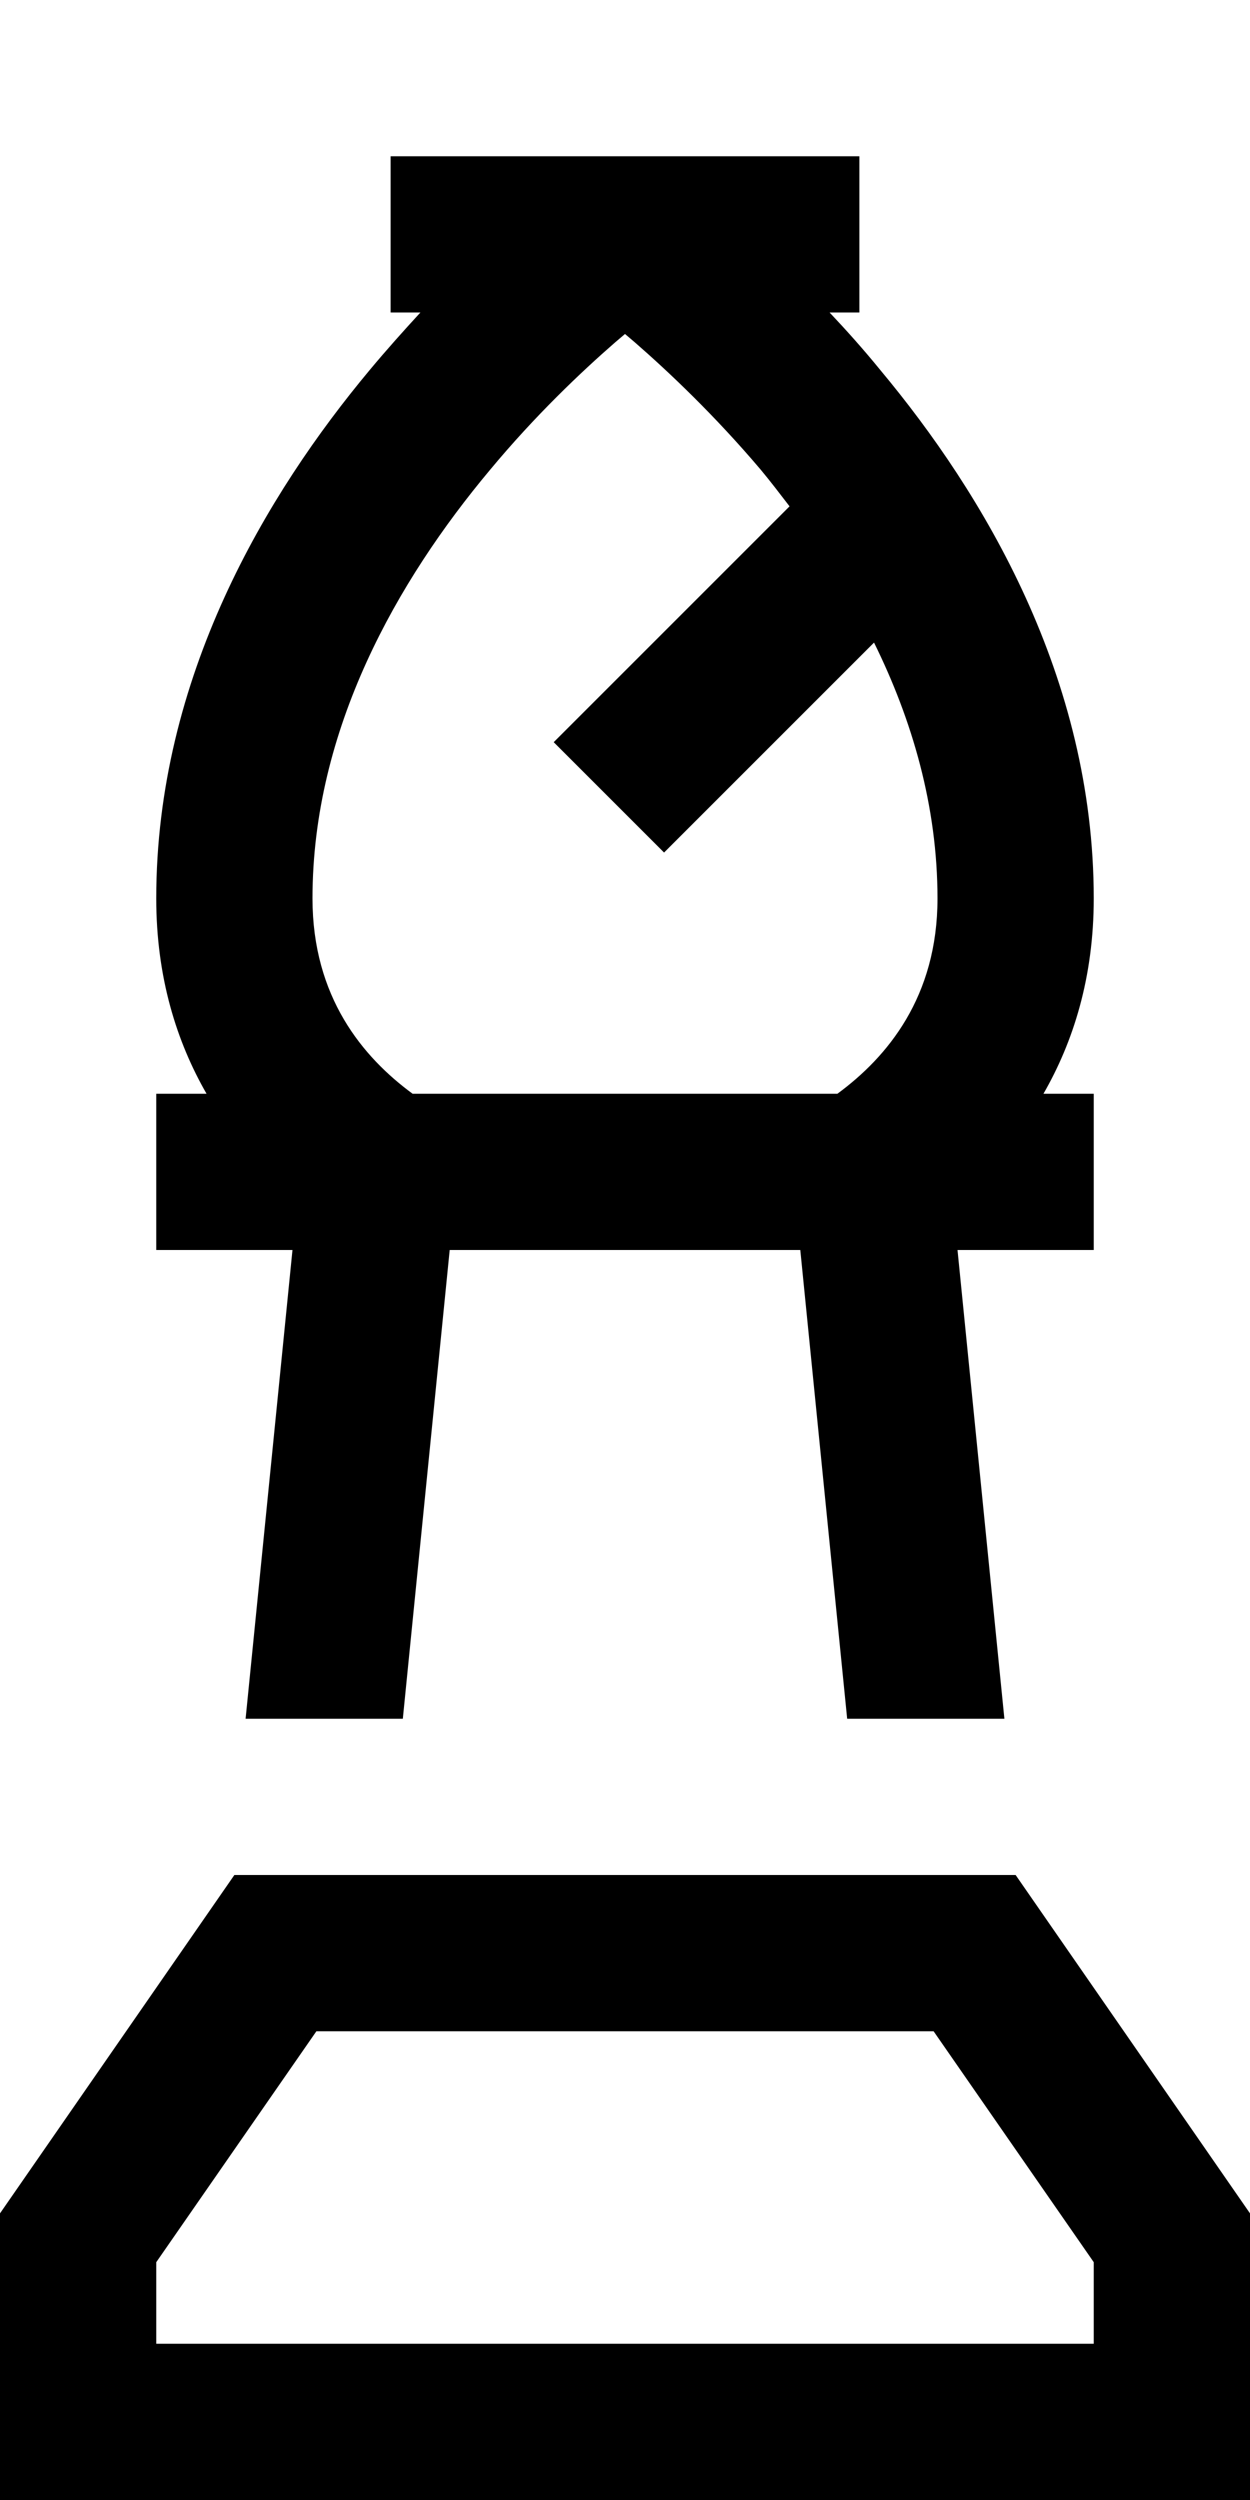 <svg xmlns="http://www.w3.org/2000/svg" viewBox="0 0 256 512"><path d="M80 32H96h32 32 16V64h-6.1c3.4 3.6 6.9 7.5 10.4 11.8C201.4 101.1 224 138.7 224 184c0 16.2-4.2 29.4-10.3 40H224v32H208 196.1l9.6 96H173.5l-9.6-96H92.1l-9.6 96H50.3l9.6-96H48 32V224H42.3C36.2 213.4 32 200.2 32 184c0-45.3 22.6-82.9 43.7-108.2c3.5-4.2 7-8.1 10.4-11.8H80V32zm91.5 192c10.2-7.5 20.5-19.8 20.5-40c0-18.9-5.2-36.6-13-52.4l-31.7 31.7L136 174.6 113.4 152l11.3-11.3 37-37c-2-2.6-3.9-5.1-5.9-7.5C146.4 85.1 137 76.2 130 70.1c-.7-.6-1.4-1.2-2-1.7c-.6 .5-1.3 1.1-2 1.7c-7 6.1-16.4 15-25.7 26.2C81.4 118.9 64 149.3 64 184c0 20.2 10.3 32.5 20.5 40h87.1zM32 463.3V480H224V463.3L191.2 416H64.8L32 463.3zm-32-10L48 384H208l48 69.3V480v32H224 32 0V480 453.3z"/></svg>
